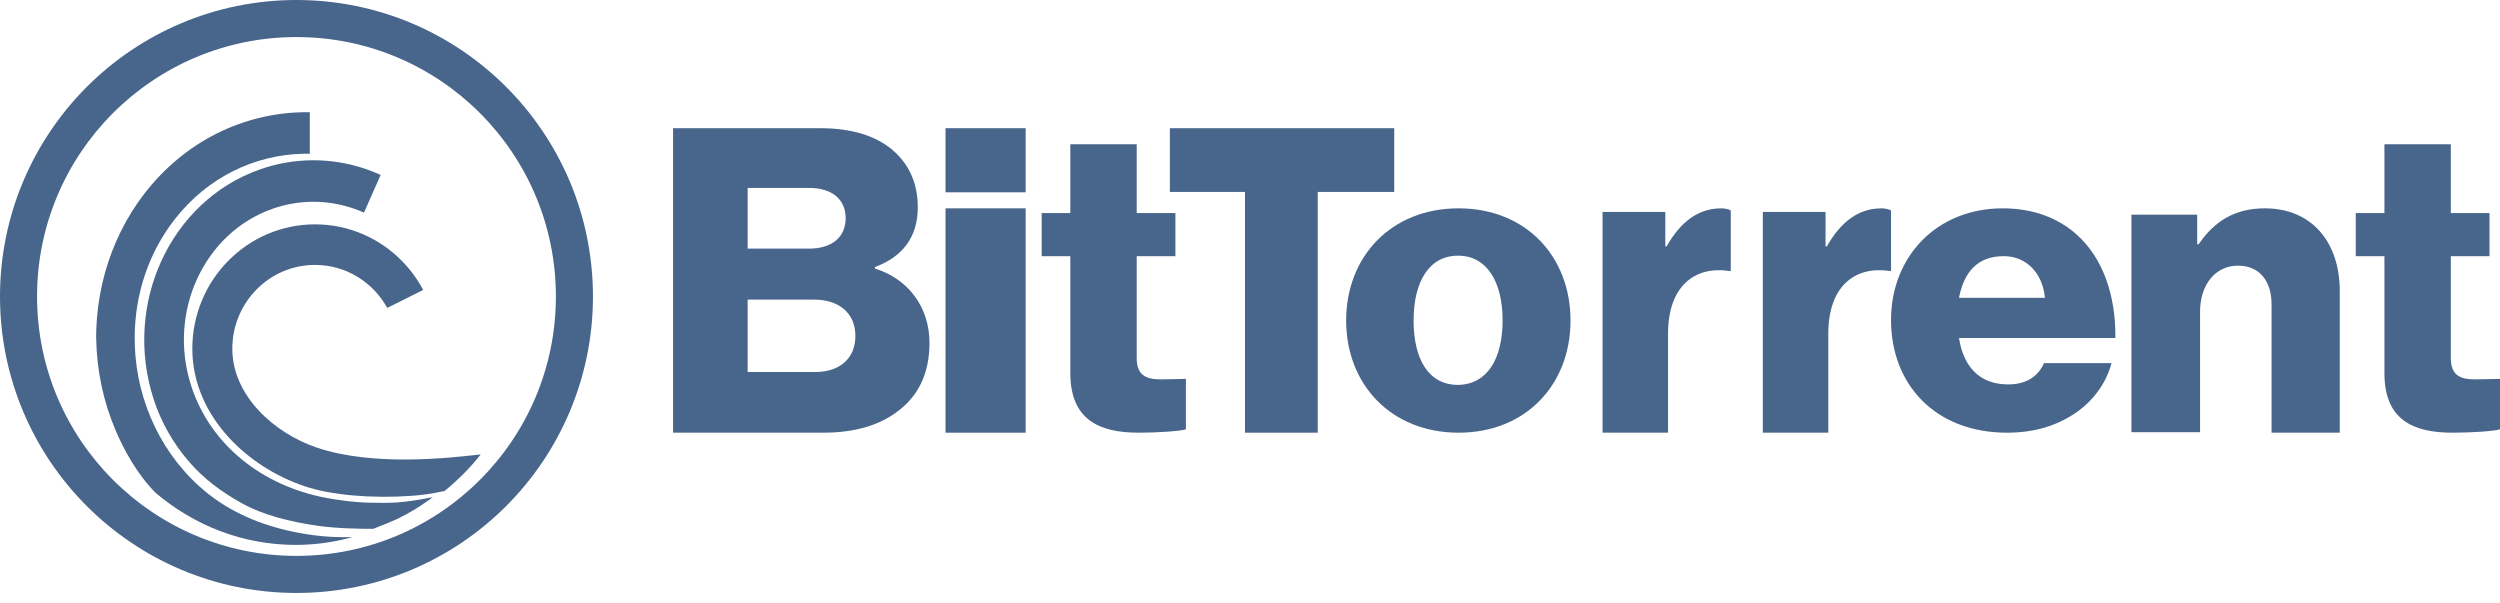 <svg width="170" height="41" viewBox="0 0 170 41" fill="none" xmlns="http://www.w3.org/2000/svg">
<path d="M39.911 16.102C39.646 14.805 39.25 13.53 38.735 12.312C38.229 11.116 37.603 9.964 36.875 8.886C36.155 7.819 35.327 6.816 34.416 5.905C33.505 4.994 32.502 4.166 31.435 3.446C30.357 2.717 29.204 2.092 28.009 1.586C26.79 1.071 25.515 0.675 24.219 0.41C22.891 0.138 21.526 0 20.16 0C18.795 0 17.43 0.138 16.102 0.409C14.805 0.675 13.53 1.071 12.312 1.586C11.116 2.091 9.964 2.717 8.886 3.445C7.819 4.166 6.816 4.993 5.905 5.905C4.994 6.816 4.166 7.819 3.446 8.886C2.717 9.964 2.092 11.116 1.586 12.312C1.071 13.53 0.675 14.805 0.41 16.101C0.138 17.43 0 18.795 0 20.16C0 21.526 0.138 22.891 0.409 24.219C0.675 25.515 1.071 26.79 1.586 28.009C2.091 29.204 2.717 30.357 3.445 31.435C4.166 32.501 4.993 33.504 5.905 34.416C6.816 35.327 7.819 36.154 8.886 36.875C9.964 37.603 11.116 38.229 12.312 38.734C13.53 39.25 14.805 39.646 16.101 39.911C17.43 40.183 18.795 40.321 20.16 40.321C21.526 40.321 22.891 40.183 24.219 39.911C25.515 39.646 26.79 39.25 28.009 38.735C29.204 38.229 30.357 37.603 31.435 36.875C32.501 36.155 33.504 35.327 34.416 34.416C35.327 33.505 36.154 32.502 36.875 31.435C37.603 30.357 38.229 29.204 38.734 28.009C39.25 26.79 39.646 25.515 39.911 24.219C40.183 22.891 40.321 21.526 40.321 20.16C40.321 18.795 40.183 17.43 39.911 16.102ZM20.16 37.8C10.418 37.8 2.52 29.903 2.52 20.16C2.52 10.418 10.418 2.52 20.16 2.52C29.903 2.52 37.8 10.418 37.8 20.16C37.8 29.903 29.903 37.8 20.16 37.8Z" fill="#48658C"/>
<path d="M20.389 37.049C20.443 37.048 20.498 37.046 20.552 37.044C20.577 37.044 20.603 37.043 20.628 37.042C20.684 37.04 20.739 37.037 20.795 37.035C20.816 37.033 20.837 37.033 20.857 37.032C20.934 37.028 21.01 37.023 21.087 37.018C21.091 37.017 21.096 37.017 21.1 37.017C21.172 37.012 21.243 37.006 21.314 37C21.335 36.998 21.355 36.996 21.376 36.995C21.433 36.99 21.489 36.984 21.546 36.978C21.567 36.976 21.589 36.974 21.61 36.972C21.673 36.965 21.735 36.958 21.798 36.951C21.811 36.949 21.823 36.948 21.835 36.947C21.913 36.937 21.991 36.927 22.069 36.916C22.071 36.916 22.073 36.916 22.075 36.915C22.148 36.905 22.222 36.894 22.294 36.883C22.31 36.881 22.325 36.878 22.341 36.876C22.403 36.866 22.465 36.856 22.527 36.845C22.542 36.843 22.557 36.84 22.572 36.837C22.646 36.825 22.72 36.811 22.793 36.797C22.793 36.797 22.794 36.797 22.794 36.797C22.949 36.767 23.103 36.735 23.256 36.701C23.267 36.698 23.278 36.696 23.29 36.693C23.356 36.678 23.423 36.662 23.489 36.646C23.498 36.644 23.507 36.642 23.516 36.639C23.67 36.602 23.823 36.562 23.974 36.519C22.081 36.587 20.539 36.3 19.56 36.075C17.381 35.573 15.301 34.653 13.547 33.065C10.62 30.416 9.121 26.625 9.159 22.858C9.187 20.039 10.075 17.232 11.87 14.927C14.117 12.04 17.328 10.527 20.613 10.456C20.764 10.453 20.916 10.453 21.067 10.456V7.63C20.899 7.628 20.73 7.628 20.561 7.632C19.561 7.653 18.563 7.785 17.593 8.025C16.612 8.267 15.656 8.62 14.749 9.073C13.824 9.537 12.944 10.109 12.135 10.773C11.303 11.456 10.539 12.242 9.863 13.111C9.232 13.921 8.679 14.802 8.219 15.729C7.77 16.633 7.404 17.59 7.132 18.576C6.866 19.541 6.687 20.541 6.6 21.549C6.573 21.863 6.555 22.177 6.545 22.493C6.542 22.614 6.54 22.735 6.538 22.856C6.539 22.917 6.54 22.978 6.541 23.039C6.561 24.117 6.683 25.194 6.905 26.239C7.13 27.297 7.459 28.327 7.878 29.306C8.377 30.472 9.272 32.198 10.584 33.516C10.585 33.517 10.587 33.518 10.588 33.519C13.206 35.732 16.505 37.052 20.09 37.052C20.167 37.052 20.243 37.051 20.319 37.05C20.343 37.05 20.366 37.049 20.389 37.049Z" fill="#48658C"/>
<path d="M25.08 34.182C24.137 34.164 22.999 34.014 22.094 33.839C17.913 33.031 14.32 30.328 12.997 26.224C11.387 21.23 13.859 15.848 18.518 14.202C19.428 13.88 20.355 13.725 21.269 13.72C22.474 13.715 23.658 13.972 24.752 14.457L25.884 11.893C25.546 11.74 25.2 11.604 24.848 11.484C23.682 11.089 22.474 10.892 21.257 10.898C20.033 10.903 18.822 11.115 17.655 11.527C16.165 12.054 14.82 12.878 13.656 13.977C13.099 14.504 12.587 15.092 12.136 15.726C11.691 16.352 11.3 17.028 10.976 17.735C10.652 18.44 10.391 19.182 10.2 19.94C10.007 20.705 9.884 21.494 9.834 22.284C9.73 23.925 9.934 25.554 10.441 27.126C10.948 28.698 11.765 30.141 12.87 31.414C13.864 32.558 15.023 33.428 16.433 34.214C17.899 35.033 19.699 35.474 21.581 35.75C22.794 35.928 24.414 35.966 25.376 35.961C26.209 35.633 26.56 35.495 27.009 35.291C27.402 35.099 27.785 34.892 28.159 34.669C28.544 34.427 28.611 34.389 29.253 33.943C29.31 33.9 29.367 33.856 29.423 33.812C27.237 34.227 26.663 34.212 25.08 34.182Z" fill="#48658C"/>
<path d="M30.084 31.152C29.45 31.196 28.552 31.247 27.523 31.247C25.7 31.247 23.463 31.086 21.546 30.438C18.599 29.442 15.797 26.87 15.797 23.719C15.797 20.569 18.315 18.014 21.421 18.014C23.532 18.014 25.371 19.194 26.333 20.939L28.774 19.716C28.39 18.989 27.903 18.325 27.322 17.735C26.556 16.958 25.664 16.349 24.67 15.922C23.64 15.48 22.546 15.256 21.421 15.256C20.296 15.256 19.203 15.48 18.172 15.922C17.179 16.349 16.287 16.959 15.521 17.735C14.755 18.511 14.154 19.416 13.734 20.424C13.298 21.469 13.077 22.578 13.077 23.719C13.077 24.868 13.319 26.001 13.798 27.085C14.22 28.041 14.819 28.944 15.578 29.769C16.922 31.229 18.736 32.396 20.686 33.055C22.552 33.686 25.315 33.904 27.979 33.717C28.721 33.665 29.282 33.584 30.225 33.391C31.133 32.654 31.961 31.82 32.692 30.902C32.066 30.971 30.89 31.096 30.084 31.152Z" fill="#48658C"/>
<path d="M113.427 22.702C113.427 19.459 115.233 18.088 117.568 18.422H117.692V14.309C117.506 14.209 117.225 14.142 116.821 14.176C115.545 14.242 114.33 14.978 113.333 16.75H113.241V14.41H108.974V29.423H113.427V22.702Z" fill="#48658C"/>
<path d="M149.604 29.39V21.201C149.604 19.352 150.649 18.064 152.182 18.064C153.683 18.064 154.467 19.153 154.467 20.706V29.423H159.103V19.781C159.103 16.479 157.209 14.167 154.01 14.167C151.987 14.167 150.583 15.026 149.506 16.611H149.408V14.596H144.936V29.39H149.604Z" fill="#48658C"/>
<path d="M124.324 29.423V22.702C124.324 19.459 126.13 18.088 128.465 18.422H128.59V14.309C128.403 14.209 128.123 14.142 127.718 14.176C126.441 14.242 125.227 14.978 124.231 16.75H124.137V14.41H119.872V29.423H124.324Z" fill="#48658C"/>
<path d="M136.481 29.423C138.364 29.423 139.85 28.941 141.104 28.104C142.392 27.235 143.251 25.979 143.582 24.692H138.992C138.595 25.593 137.803 26.14 136.547 26.14C134.599 26.14 133.509 24.917 133.213 22.986C133.213 22.986 143.812 22.986 143.845 22.986C143.878 20.057 142.987 17.547 141.236 15.97C139.982 14.843 138.298 14.167 136.184 14.167C131.694 14.167 128.59 17.45 128.59 21.763C128.59 26.14 131.594 29.423 136.481 29.423ZM136.251 17.418C137.77 17.418 138.892 18.544 139.057 20.25H133.213C133.543 18.512 134.467 17.418 136.251 17.418Z" fill="#48658C"/>
<path d="M162.141 25.368C162.141 28.533 164.057 29.423 166.785 29.423C168.019 29.423 169.611 29.324 170 29.192V25.764C169.838 25.764 168.669 25.797 168.279 25.797C167.273 25.797 166.655 25.5 166.655 24.346V17.423H169.286V14.489H166.655V9.808H162.141V14.489H160.192V17.423H162.141V25.368Z" fill="#48658C"/>
<path d="M84.658 29.423H89.605V13.051H94.808V8.718H79.551V13.051H84.658V29.423Z" fill="#48658C"/>
<path d="M61.084 27.937C62.443 26.913 63.205 25.394 63.205 23.314C63.205 20.87 61.747 18.955 59.492 18.261V18.162C61.349 17.469 62.41 16.148 62.41 14.1C62.41 12.449 61.813 11.128 60.62 10.138C59.526 9.246 57.934 8.718 55.78 8.718H45.769V29.423H55.979C58.167 29.423 59.857 28.895 61.084 27.937ZM50.841 12.78H55.051C56.542 12.78 57.504 13.539 57.504 14.827C57.504 16.181 56.509 16.907 55.017 16.907H50.841V12.78ZM50.841 25.295V20.375H55.382C56.94 20.375 58.167 21.2 58.167 22.851C58.167 24.337 57.139 25.295 55.449 25.295H50.841Z" fill="#48658C"/>
<path d="M91.538 21.795C91.538 26.14 94.596 29.423 99.183 29.423C103.769 29.423 106.795 26.14 106.795 21.795C106.795 17.45 103.769 14.167 99.183 14.167C94.596 14.167 91.538 17.45 91.538 21.795ZM99.151 17.386C101.126 17.386 102.177 19.188 102.177 21.795C102.177 24.403 101.126 26.141 99.151 26.173C97.144 26.173 96.125 24.435 96.125 21.795C96.125 19.156 97.176 17.386 99.151 17.386Z" fill="#48658C"/>
<path d="M69.744 14.167H64.295V29.423H69.744V14.167Z" fill="#48658C"/>
<path d="M72.782 25.368C72.782 28.533 74.731 29.423 77.426 29.423C78.66 29.423 80.251 29.324 80.641 29.192V25.764C80.479 25.764 79.309 25.797 78.92 25.797C77.913 25.797 77.296 25.5 77.296 24.346V17.423H79.927V14.489H77.296V9.808H72.782V14.489H70.833V17.423H72.782V25.368Z" fill="#48658C"/>
<path d="M69.744 8.718H64.295V13.077H69.744V8.718Z" fill="#48658C"/>
</svg>
